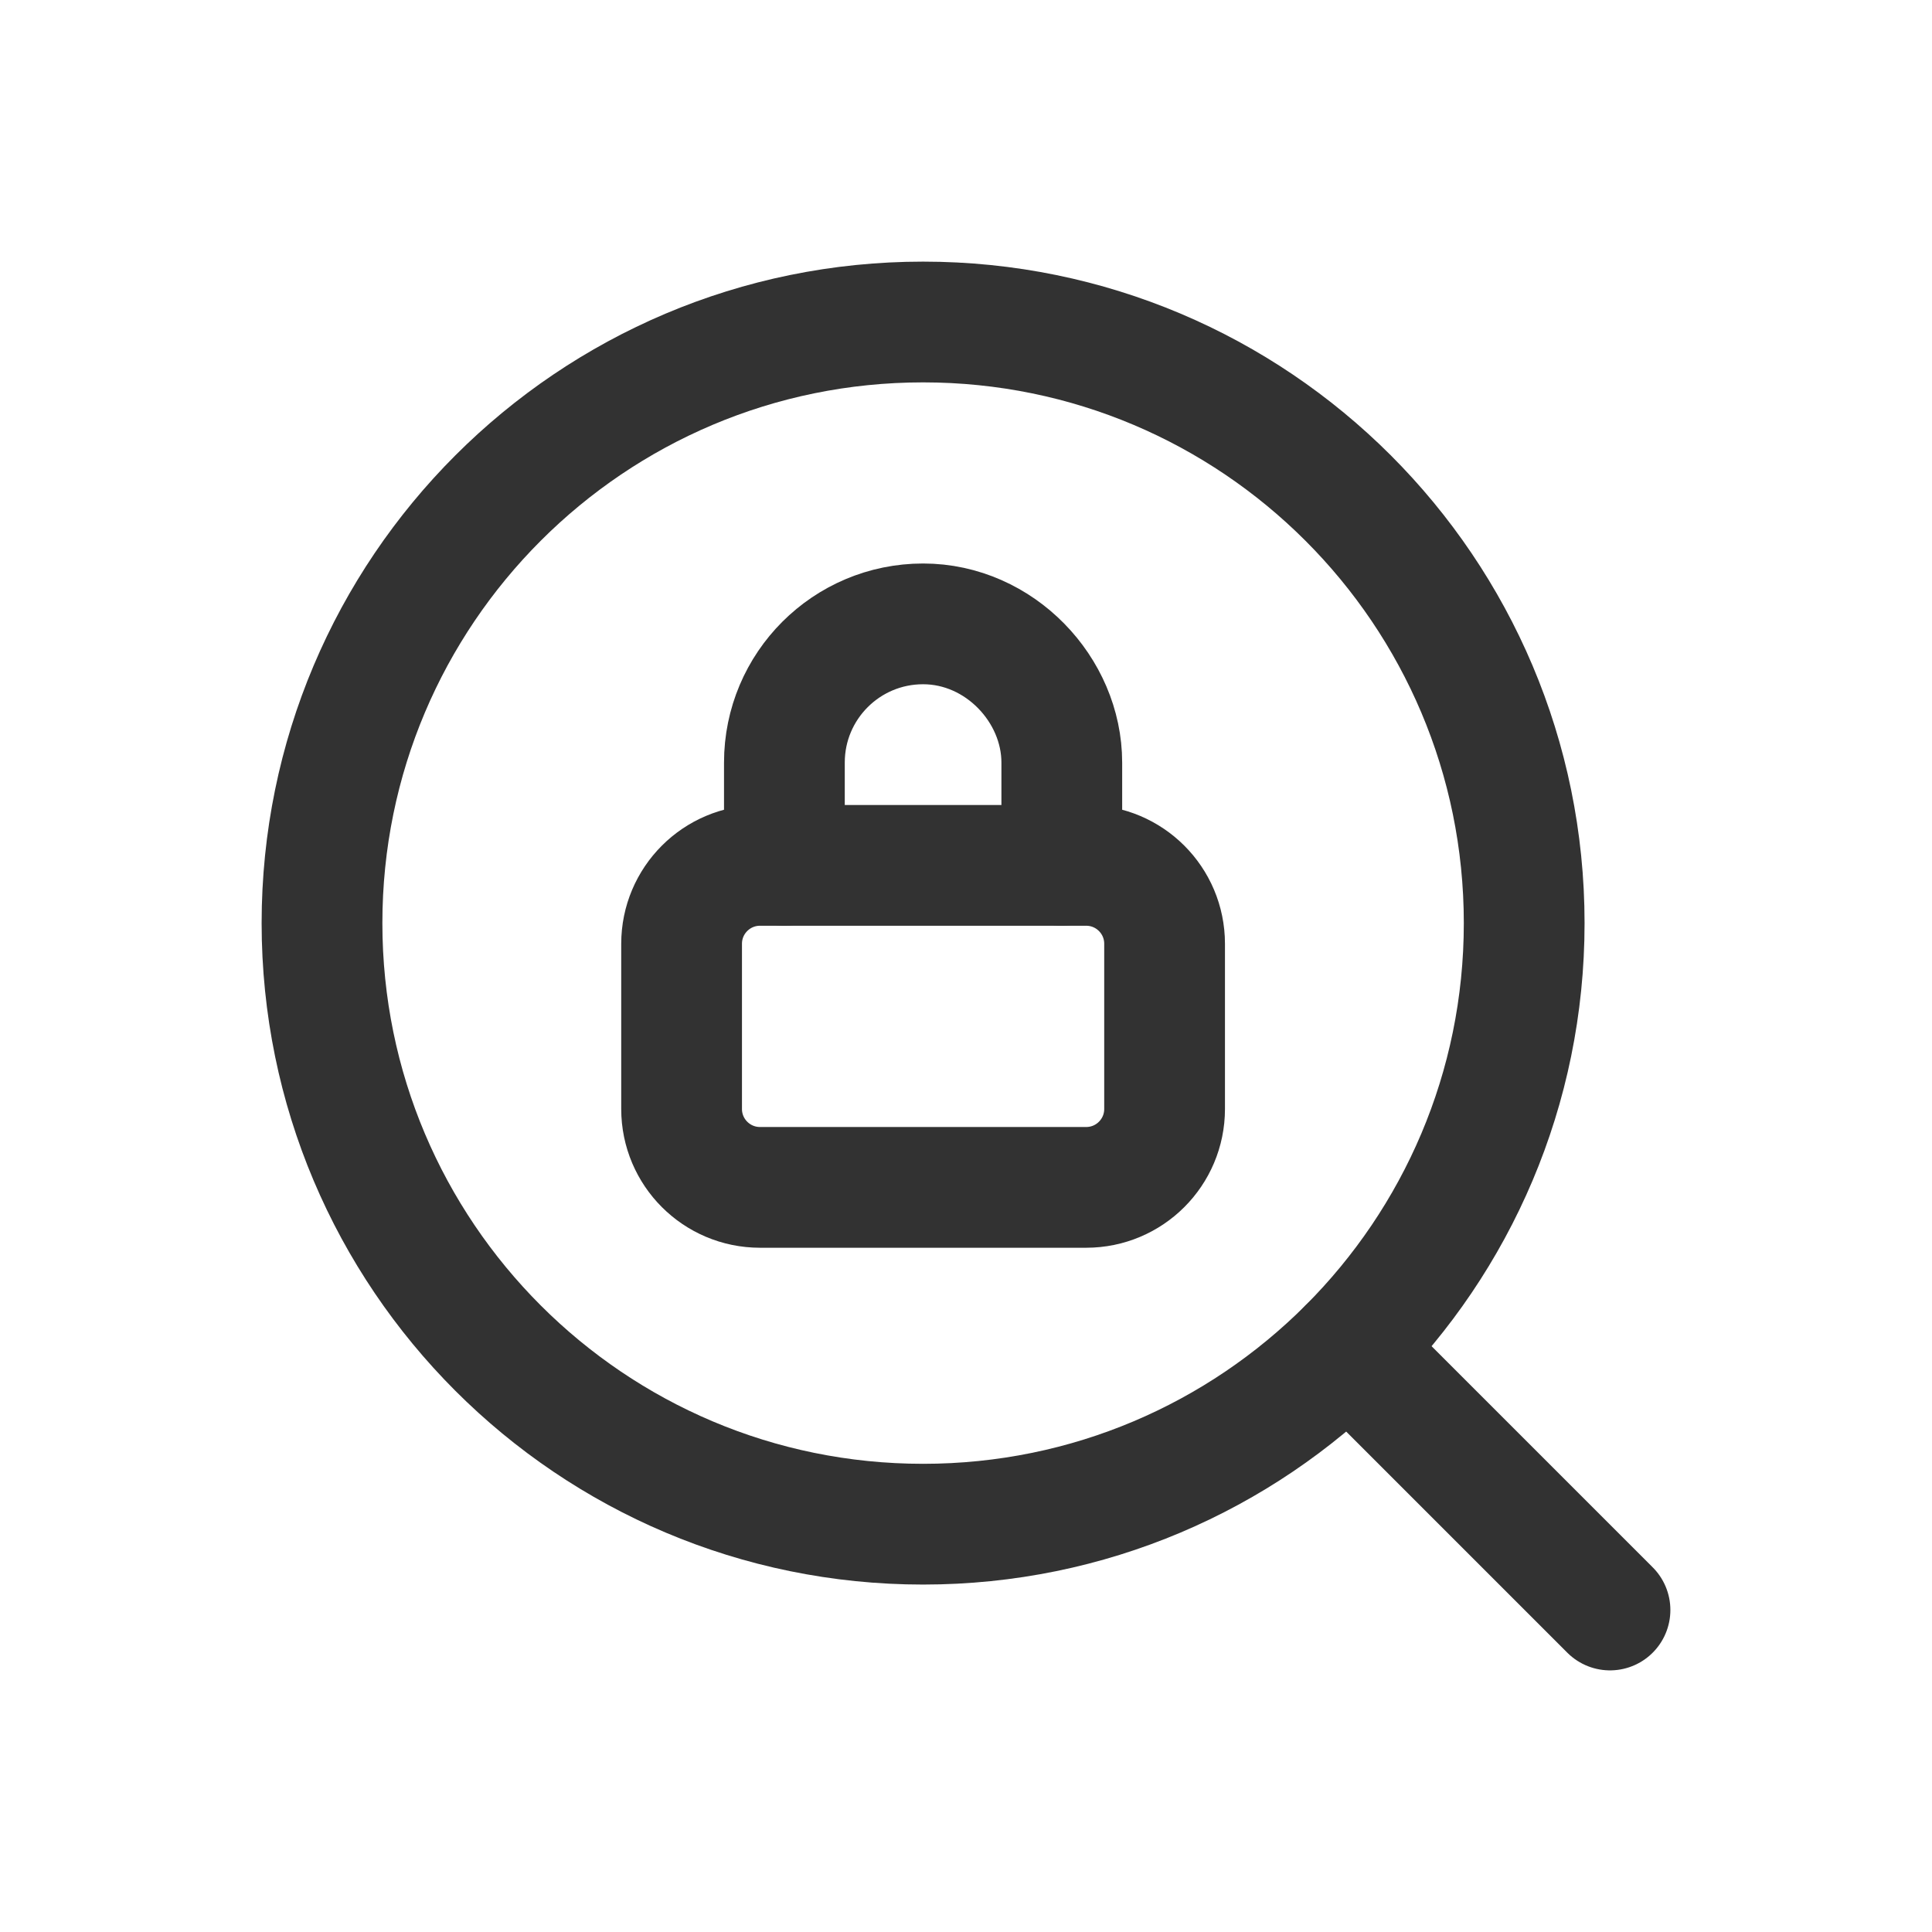 <?xml version="1.0" encoding="utf-8"?>
<!-- Generator: Adobe Illustrator 24.0.2, SVG Export Plug-In . SVG Version: 6.00 Build 0)  -->
<svg version="1.1" id="Layer_3" xmlns="http://www.w3.org/2000/svg" xmlns:xlink="http://www.w3.org/1999/xlink" x="0px" y="0px"
	 width="24px" height="24px" viewBox="0 0 24 24" enable-background="new 0 0 24 24" xml:space="preserve">
<g>
	<path fill="none" d="M0,0h24v24H0V0z"/>
	<g>
		<path fill="none" stroke="#323232" stroke-width="1.5" stroke-linecap="round" stroke-linejoin="round" d="M18.934,11.467
			c0,4.124-3.343,7.467-7.467,7.467S4,15.591,4,11.467S7.343,4,11.467,4S18.934,7.343,18.934,11.467"/>
		
			<line fill="none" stroke="#323232" stroke-width="1.5" stroke-linecap="round" stroke-linejoin="round" x1="20" y1="20" x2="16.747" y2="16.747"/>
		<path fill="none" stroke="#323232" stroke-width="1.5" stroke-linecap="round" stroke-linejoin="round" d="M13.19,10.75V9.473
			c0-0.904-0.771-1.723-1.723-1.723S9.744,8.521,9.744,9.473v1.277"/>
		<path fill="none" stroke="#323232" stroke-width="1.5" stroke-linecap="round" stroke-linejoin="round" d="M13.493,14.75H9.441
			c-0.538,0-0.974-0.436-0.974-0.974v-2.052c0-0.538,0.436-0.974,0.974-0.974h4.052c0.538,0,0.974,0.436,0.974,0.974v2.052
			C14.467,14.314,14.031,14.75,13.493,14.75z"/>
	</g>
</g>
</svg>
